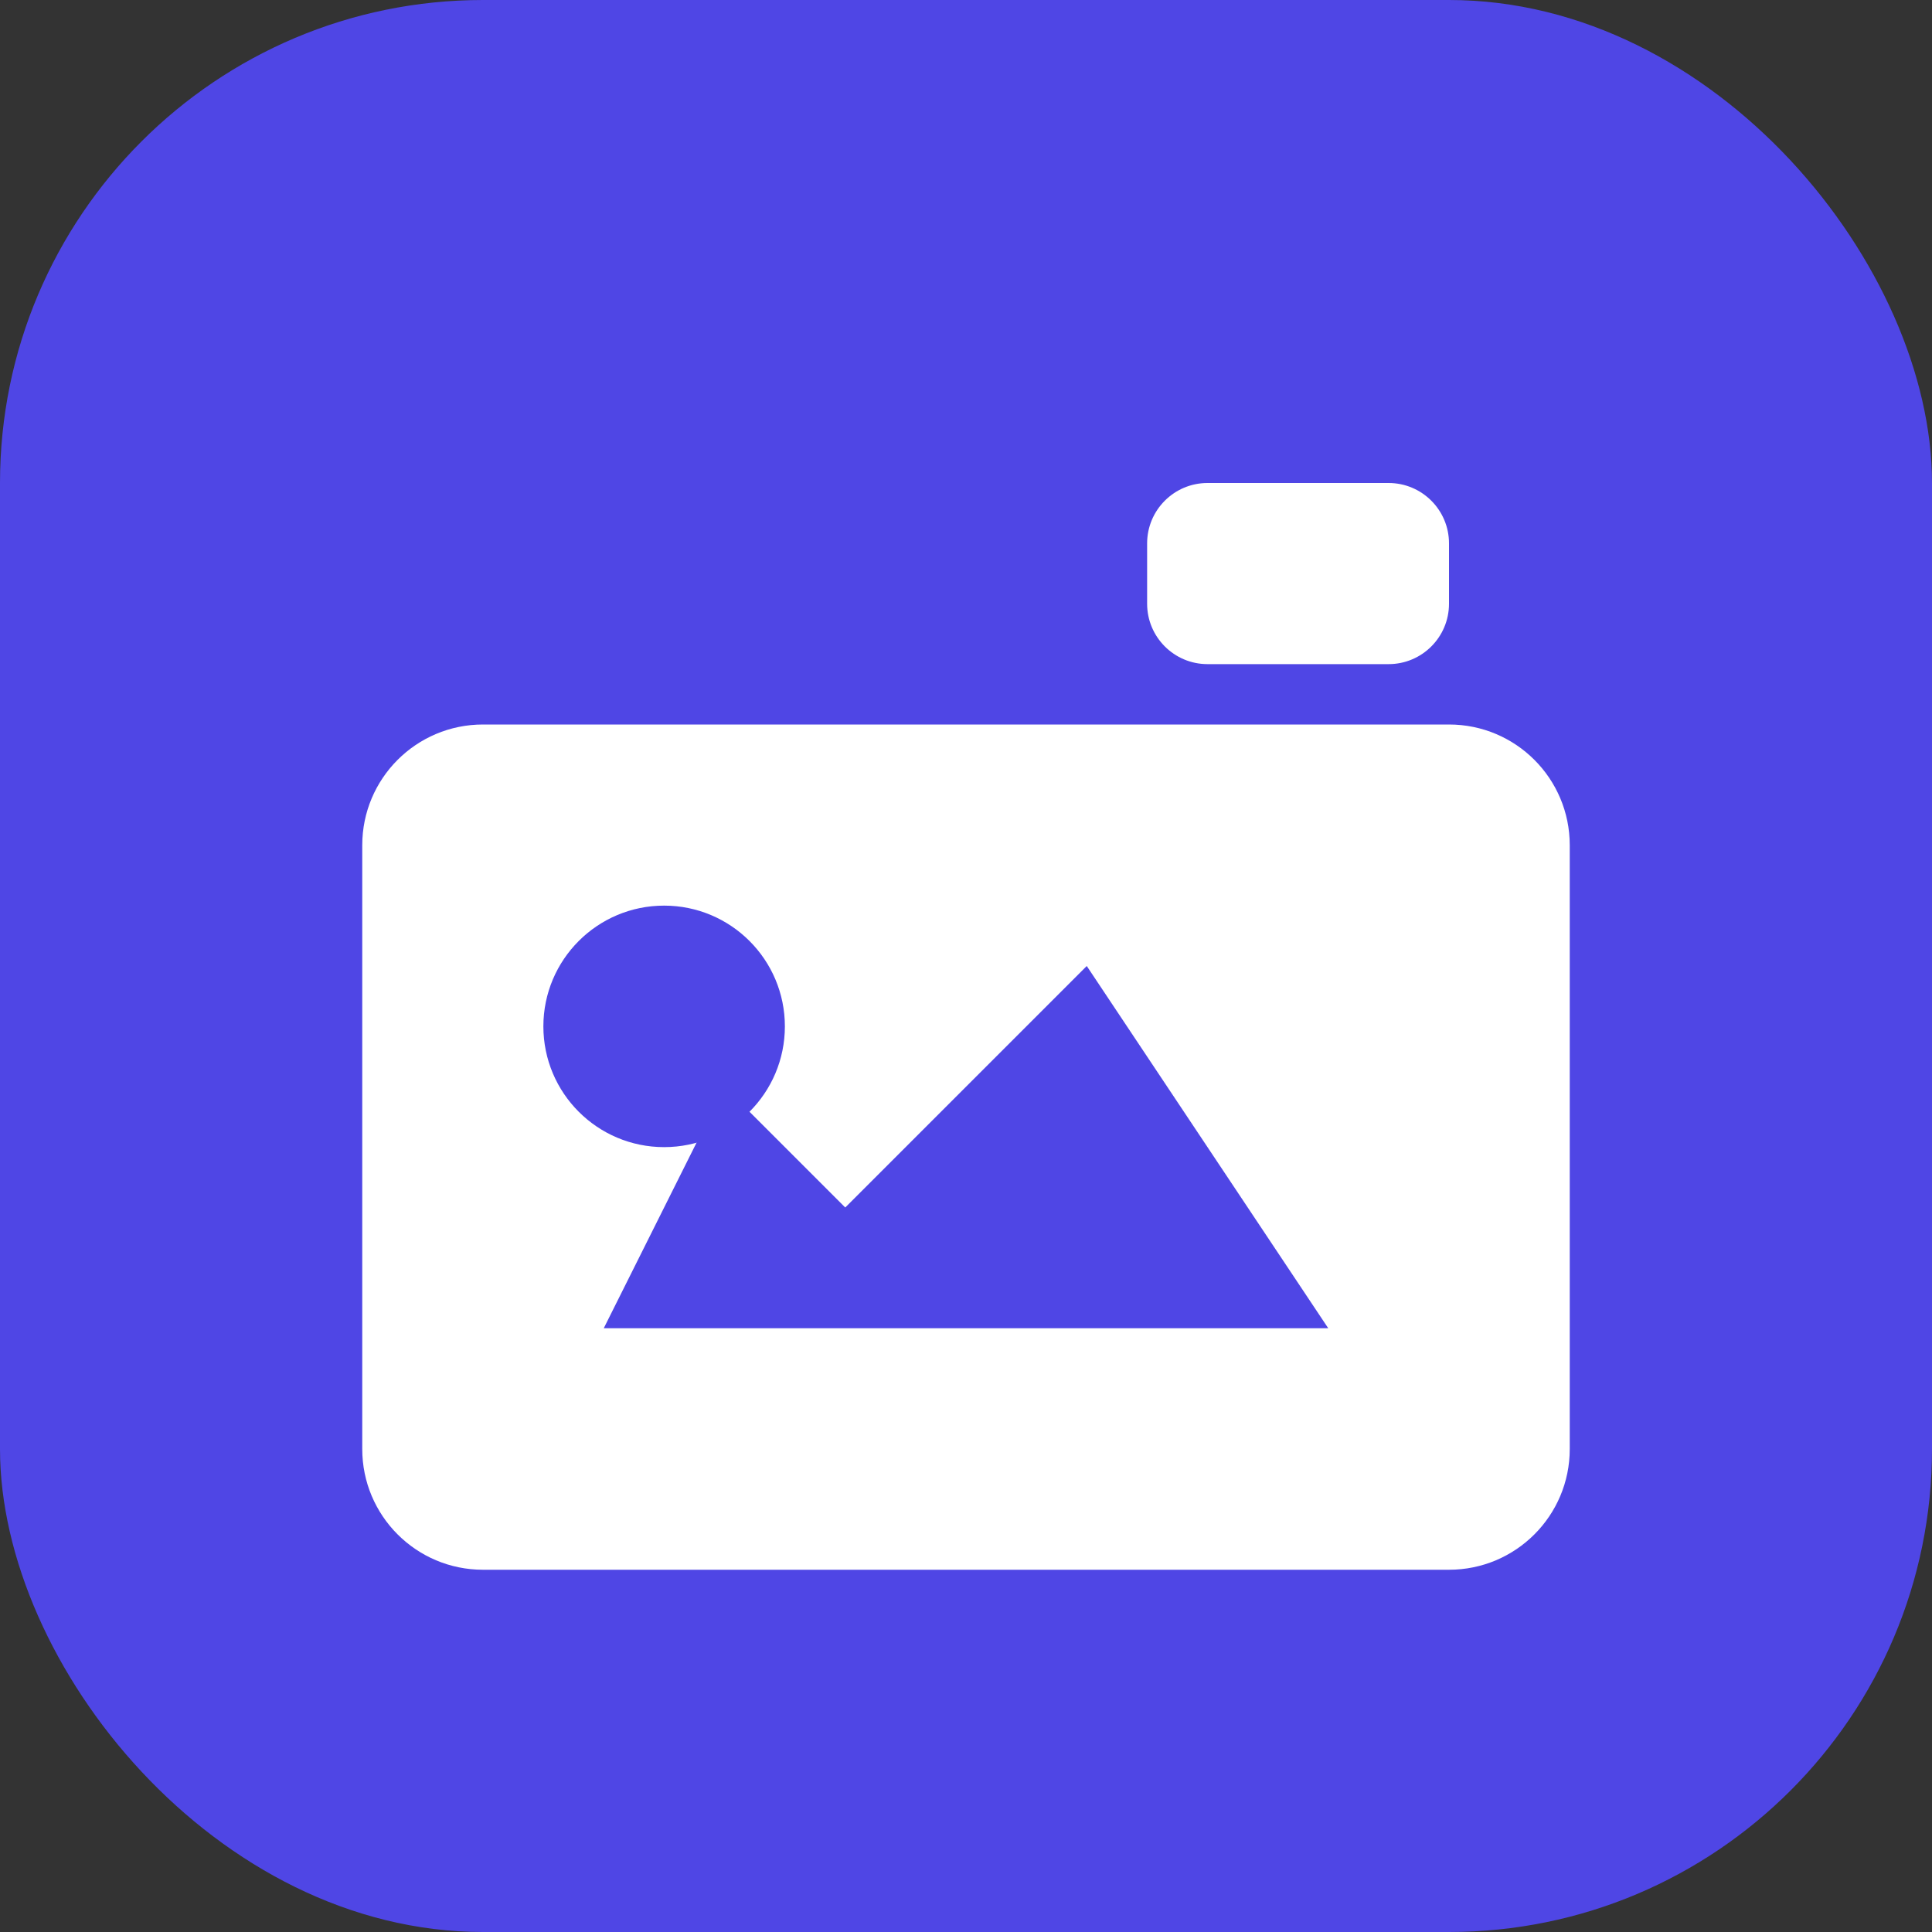 <?xml version="1.0" encoding="UTF-8"?>
<svg width="32px" height="32px" viewBox="0 0 32 32" version="1.1" xmlns="http://www.w3.org/2000/svg">
    <rect x="0" y="0" width="32" height="32" fill="#333333" stroke="none"/>
    <g stroke="none" stroke-width="1" fill="none" fill-rule="evenodd">
        <rect fill="#4F46E5" x="0" y="0" width="32" height="32" rx="8"/>
        <path d="M8,12 L24,12 C25.105,12 26,12.895 26,14 L26,24 C26,25.105 25.105,26 24,26 L8,26 C6.895,26 6,25.105 6,24 L6,14 C6,12.895 6.895,12 8,12 Z" fill="#FFFFFF"/>
        <circle fill="#4F46E5" cx="11" cy="17" r="2"/>
        <path d="M10,22 L22,22 L18,16 L14,20 L12,18 L10,22 Z" fill="#4F46E5"/>
        <path d="M20,8 L23,8 C23.552,8 24,8.448 24,9 L24,10 C24,10.552 23.552,11 23,11 L20,11 C19.448,11 19,10.552 19,10 L19,9 C19,8.448 19.448,8 20,8 Z" fill="#FFFFFF"/>
    </g>
</svg> 